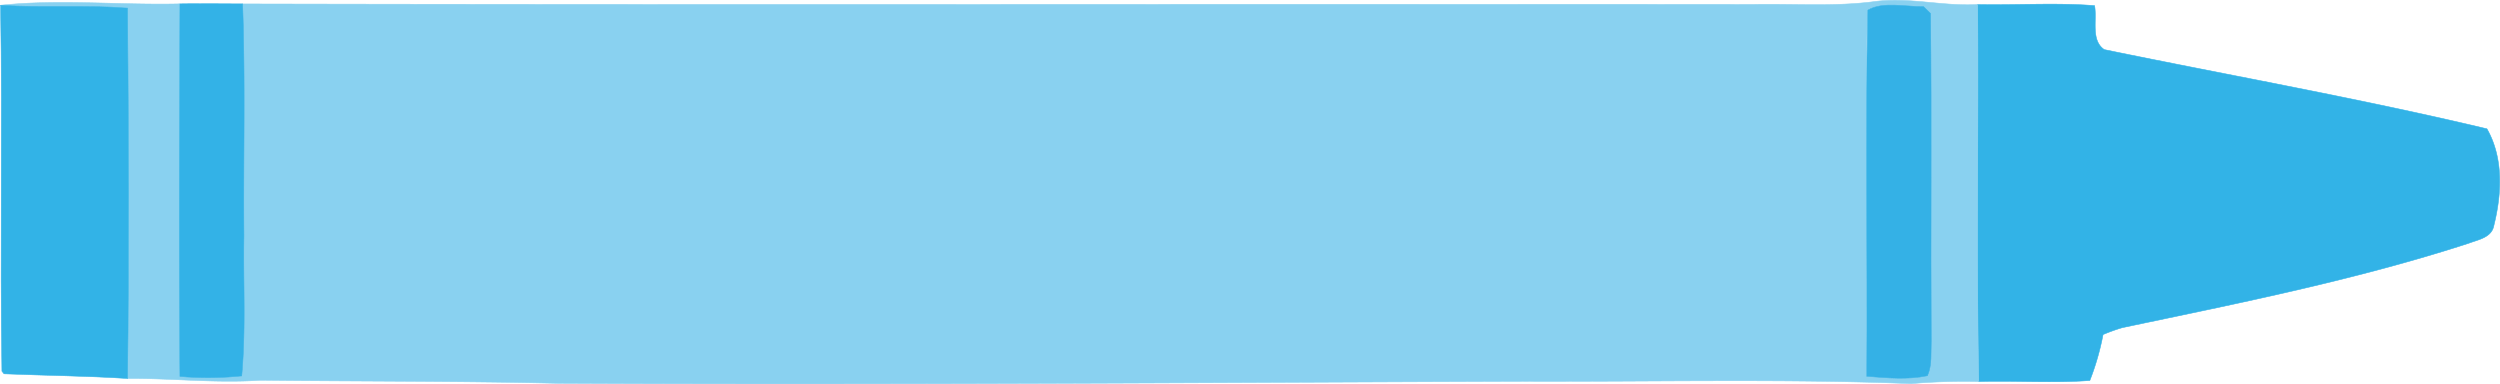 <svg id="Layer_1" data-name="Layer 1" xmlns="http://www.w3.org/2000/svg" viewBox="0 0 426.96 65.61"><defs><style>.cls-1{fill:#32b3e7;stroke:#32b3e7;}.cls-1,.cls-2,.cls-3,.cls-4{stroke-width:0.09px;}.cls-2{fill:#89d1f0;stroke:#89d1f0;}.cls-3{fill:#34b1e6;stroke:#34b1e6;}.cls-4{fill:#33b2e7;stroke:#33b2e7;}</style></defs><title>blue-crayon</title><path class="cls-1" d="M517.72,385.16c2.85,5,2.53,11.1,1.19,16.49-.36,2.09-2.67,2.43-4.31,3.06-19.33,6.27-39.3,10.23-59.15,14.41a30.76,30.76,0,0,0-3.29,1.18,43.88,43.88,0,0,1-2.26,7.84c-6.32.48-12.65,0-19,.19-.42-21.46,0-42.93-.19-64.4,6.66.14,13.33-.33,20,.19.46,2.45-.69,5.92,1.66,7.51C474.15,376.12,496.07,380,517.72,385.16Z" transform="translate(-92.99 -363.16)"/><path class="cls-2" d="M430.74,363.93c.16,21.47-.23,42.94.19,64.4a106,106,0,0,0-11.55.35c-21.95-.86-43.94-.32-65.91-.39-55,.19-110,.64-165,.34-17-.41-34-.33-51-.53-7.58.53-15.14-.36-22.72-.3.31-21.08.24-42.17,0-63.25-7.23-.58-14.49,0-21.73-.49,10.17-1.06,20.45,0,30.65-.24,0,21.21-.15,42.42,0,63.63a55.6,55.6,0,0,0,10.56-.09c.73-7.95.24-15.93.38-23.89-.12-13.21.26-26.43-.23-39.64,86,.2,172,0,258,.09,7-.14,14,.42,20.95-.52,5.8-.72,11.55.86,17.35.53m-9.25.35c-3.06.06-6.89-.91-9.51.6-.45,20.82,0,41.7-.19,62.55,3.44.26,7,.62,10.37-.1.83-1.84.56-3.93.65-5.87-.14-18.67.1-37.34-.12-56l-1.2-1.18Z" transform="translate(-92.99 -363.16)"/><path class="cls-3" d="M421.49,364.28l1.2,1.18c.22,18.66,0,37.33.12,56-.09,1.94.18,4-.65,5.87-3.41.72-6.93.36-10.37.1.16-20.85-.26-41.73.19-62.55,2.62-1.51,6.45-.54,9.51-.6Z" transform="translate(-92.99 -363.16)"/><path class="cls-4" d="M134.42,363.83c.49,13.21.11,26.43.23,39.64-.14,8,.35,15.94-.38,23.89a55.6,55.6,0,0,1-10.56.09c-.17-21.21-.06-42.42,0-63.63,3.57-.06,7.15,0,10.73,0Z" transform="translate(-92.99 -363.16)"/><path class="cls-1" d="M114.77,364.55c.19,21.08.26,42.17,0,63.25-7-.45-14.06-.51-21.09-.8l-.36-.44c-.34-20.82.12-41.67-.23-62.5,7.24.47,14.5-.09,21.73.49Z" transform="translate(-92.99 -363.16)"/></svg>